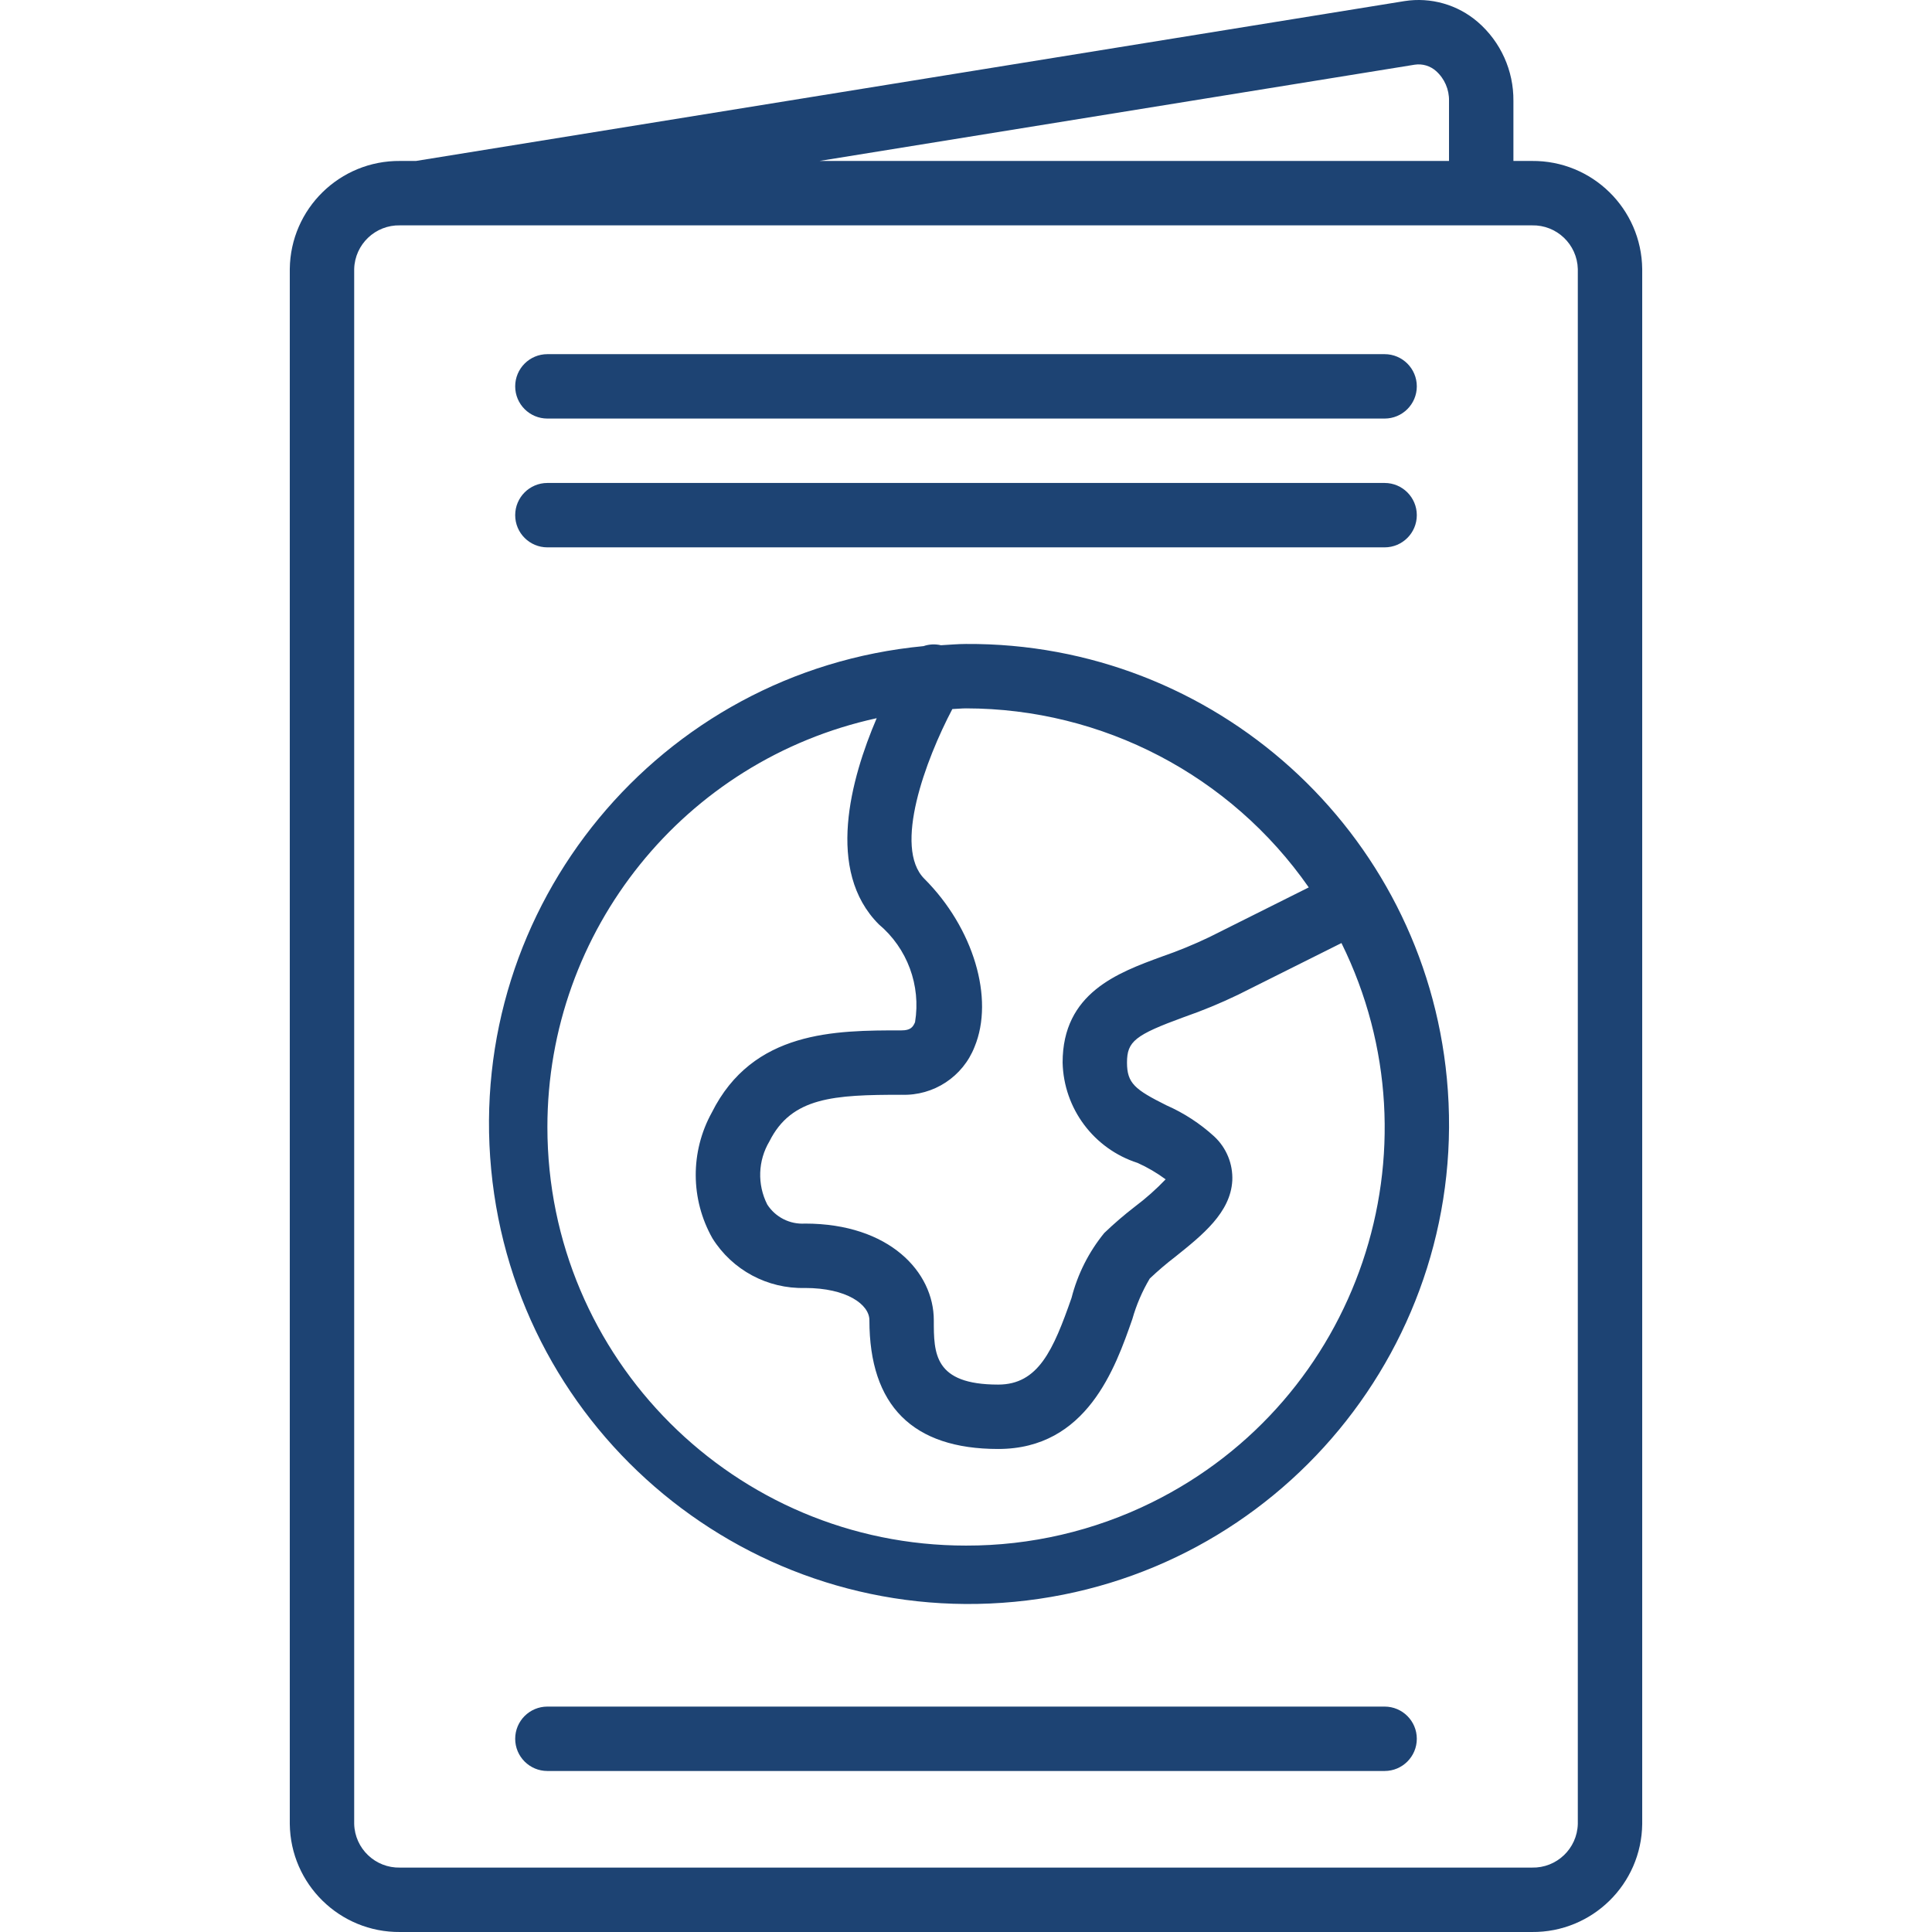 <?xml version="1.0" encoding="iso-8859-1"?>
<!-- Generator: Adobe Illustrator 19.0.0, SVG Export Plug-In . SVG Version: 6.00 Build 0)  -->
<svg xmlns="http://www.w3.org/2000/svg" xmlns:xlink="http://www.w3.org/1999/xlink" version="1.1" id="Layer_1" x="0px" y="0px" viewBox="0 0 511.989 511.989" style="enable-background:new 0 0 511.989 511.989;" xml:space="preserve" width="512px" height="512px">
<g>
	<g>
		<path d="M383.424,285.797c-6.246-65.591-61.543-115.556-127.429-115.142c-2.241,0-4.425,0.222-6.637,0.336    c-1.531-0.36-3.133-0.279-4.621,0.234c-69.936,6.659-121.231,68.752-114.572,138.688c6.659,69.936,68.752,121.231,138.688,114.572    S390.083,355.732,383.424,285.797z M252.372,187.905c1.213-0.04,2.4-0.183,3.623-0.183c36.21,0.024,70.124,17.738,90.833,47.442    l-26.383,13.192c-4.069,1.947-8.245,3.661-12.508,5.133c-11.733,4.296-26.342,9.642-26.342,28.1    c0.293,12.195,8.273,22.867,19.888,26.596c2.619,1.18,5.104,2.637,7.412,4.346c-2.498,2.616-5.205,5.022-8.096,7.196    c-2.849,2.193-5.577,4.54-8.171,7.029c-4.104,5.032-7.062,10.899-8.667,17.192c-4.85,13.879-8.821,22.975-19.433,22.975    c-17.067,0-17.067-8.292-17.067-17.067c0-12.721-11.725-25.6-34.133-25.6c-4.008,0.253-7.838-1.684-10.008-5.063    c-2.683-5.305-2.466-11.613,0.575-16.721c5.875-11.754,17.142-12.35,35.033-12.35c8.488,0.299,16.239-4.795,19.333-12.704    c5.3-12.796-0.292-31.525-13.3-44.529C236.644,224.571,245.289,201.356,252.372,187.905z M305.24,398.154    c-15.313,7.559-32.168,11.473-49.245,11.434c-61.252,0.015-110.918-49.628-110.933-110.88    c-0.013-52.153,36.314-97.269,87.268-108.385c-6.882,16.082-13.606,40.461,0.565,54.631c7.55,6.346,11.197,16.201,9.596,25.933    c-0.579,1.404-1.321,2.167-3.563,2.167c-17.558,0-39.408,0-50.3,21.783c-5.734,10.385-5.668,23.001,0.175,33.325    c5.269,8.418,14.597,13.423,24.525,13.158c11.083,0,17.067,4.396,17.067,8.533c0,22.65,11.483,34.133,34.133,34.133    c23.525,0,31.05-21.542,35.546-34.412c1.066-3.771,2.619-7.386,4.621-10.754c2.152-2.041,4.409-3.967,6.763-5.771    c7.196-5.754,14.637-11.708,15.108-20.179c0.199-4.422-1.558-8.707-4.804-11.716c-3.74-3.415-8.011-6.197-12.646-8.237    c-8.338-4.167-10.454-5.825-10.454-11.329c0-5.617,2.121-7.308,15.142-12.071c4.867-1.691,9.633-3.66,14.275-5.896l27.416-13.708    C382.552,304.726,360.053,371.095,305.24,398.154z" fill="#1d4373"/>
	</g>
</g>
<g>
	<g>
		<path d="M366.928,93.854H145.061c-4.713,0-8.533,3.82-8.533,8.533s3.82,8.533,8.533,8.533h221.867c4.713,0,8.533-3.82,8.533-8.533    S371.641,93.854,366.928,93.854z" fill="#1d4373"/>
	</g>
</g>
<g>
	<g>
		<path d="M366.928,127.988H145.061c-4.713,0-8.533,3.821-8.533,8.533s3.82,8.533,8.533,8.533h221.867    c4.713,0,8.533-3.82,8.533-8.533S371.641,127.988,366.928,127.988z" fill="#1d4373"/>
	</g>
</g>
<g>
	<g>
		<path d="M366.928,452.254H145.061c-4.713,0-8.533,3.821-8.533,8.533s3.82,8.533,8.533,8.533h221.867    c4.713,0,8.533-3.82,8.533-8.533S371.641,452.254,366.928,452.254z" fill="#1d4373"/>
	</g>
</g>
<g>
	<g>
		<path d="M405.974,42.654h-4.912V26.738c0.076-8.015-3.373-15.659-9.433-20.904c-5.351-4.612-12.459-6.639-19.438-5.542    L110.235,42.654h-4.22C90.047,42.512,76.977,55.32,76.794,71.288v412.067c0.182,15.967,13.253,28.775,29.221,28.633h299.958    c15.968,0.142,29.039-12.666,29.221-28.633V71.288C435.012,55.32,421.942,42.512,405.974,42.654z M374.915,17.142    c2.041-0.306,4.112,0.312,5.65,1.688c2.246,2.007,3.5,4.897,3.429,7.908v15.917h-166.84L374.915,17.142z M418.128,483.354    c-0.174,6.545-5.608,11.717-12.154,11.567H106.015c-6.546,0.151-11.98-5.021-12.154-11.567V71.288    c0.174-6.545,5.608-11.717,12.154-11.567h299.958c6.546-0.151,11.981,5.021,12.154,11.567V483.354z" fill="#1d4373"/>
	</g>
</g>
<g>
</g>
<g>
</g>
<g>
</g>
<g>
</g>
<g>
</g>
<g>
</g>
<g>
</g>
<g>
</g>
<g>
</g>
<g>
</g>
<g>
</g>
<g>
</g>
<g>
</g>
<g>
</g>
<g>
</g>
</svg>
